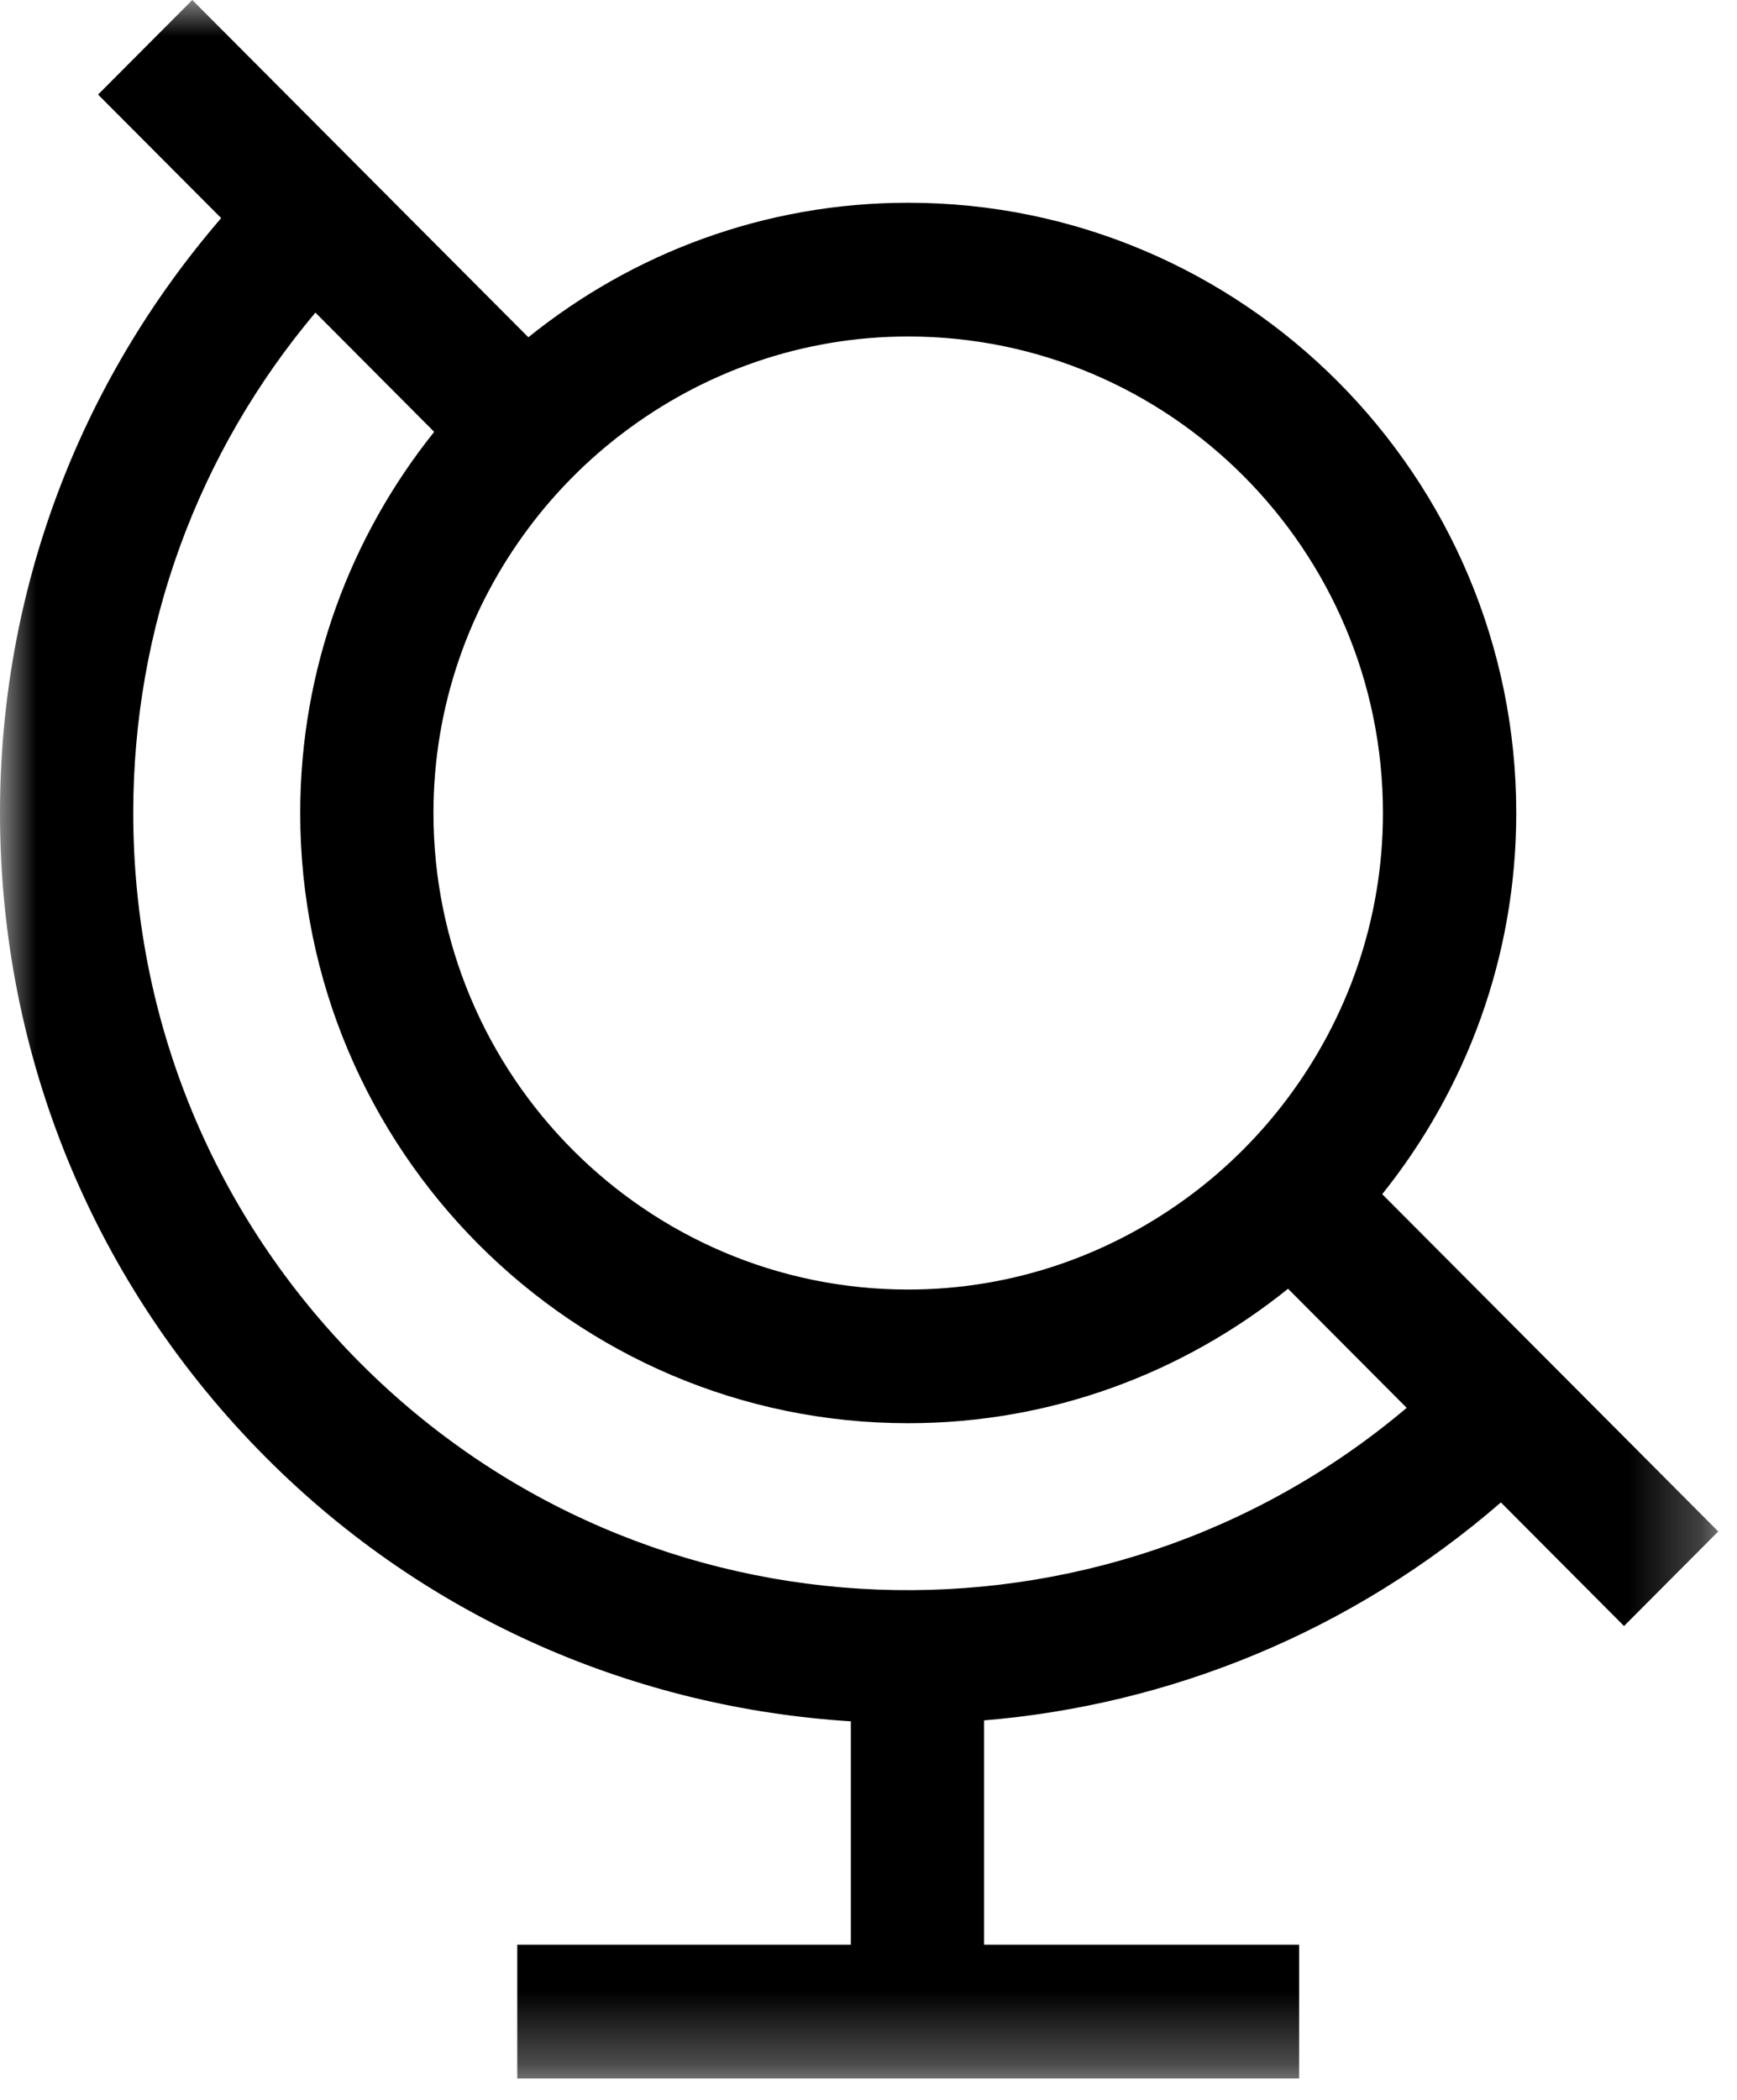 <?xml version="1.0" encoding="UTF-8"?>
<svg width="24px" height="29px" viewBox="0 0 24 29" version="1.1" xmlns="http://www.w3.org/2000/svg" xmlns:xlink="http://www.w3.org/1999/xlink">
    <!-- Generator: sketchtool 52.2 (67145) - http://www.bohemiancoding.com/sketch -->
    <title>60756A12-78C7-49E9-8C2D-7B40C96995F2</title>
    <desc>Created with sketchtool.</desc>
    <defs>
        <polygon id="path-1" points="0 5.47169811e-05 23.741 5.47169811e-05 23.741 28.704 0 28.704"></polygon>
    </defs>
    <g id="Page-1" stroke="none" stroke-width="1" fill="none" fill-rule="evenodd">
        <g id="HOMEPAGE---DESKTOP---ACCOUNT" transform="translate(-1077, -212)">
            <g id="Group-8" transform="translate(1025, 78)">
                <g id="welt" transform="translate(52, 134)">
                    <mask id="mask-2" fill="white">
                        <use xlink:href="#path-1"></use>
                    </mask>
                    <g id="Clip-2"></g>
                    <path d="M4.977,18.823 C2.955,16.794 1.841,14.096 1.841,11.228 C1.841,8.669 2.732,6.25 4.358,4.317 L5.999,5.964 C4.843,7.408 4.148,9.237 4.148,11.228 C4.148,15.875 7.916,19.655 12.548,19.655 C14.534,19.655 16.357,18.957 17.797,17.798 L19.436,19.443 C15.234,22.993 8.932,22.791 4.977,18.823 Z M12.548,4.647 C16.166,4.647 19.108,7.599 19.108,11.228 C19.108,12.71 18.612,14.074 17.785,15.175 C17.414,15.669 16.976,16.109 16.483,16.481 C15.386,17.31 14.025,17.809 12.548,17.809 C8.931,17.809 5.989,14.857 5.989,11.228 C5.989,9.746 6.485,8.382 7.312,7.281 C7.683,6.787 8.121,6.347 8.614,5.975 C9.711,5.145 11.071,4.647 12.548,4.647 Z M19.098,16.492 C20.254,15.049 20.95,13.22 20.95,11.228 C20.95,6.581 17.181,2.8 12.548,2.8 C10.563,2.8 8.739,3.498 7.3,4.658 L2.657,5.47169811e-05 L1.355,1.306 L3.056,3.012 C1.085,5.297 0,8.176 0,11.228 C0,14.59 1.305,17.752 3.675,20.129 C5.92,22.381 8.811,23.587 11.756,23.772 L11.756,26.857 L7.147,26.857 L7.147,28.704 L17.95,28.704 L17.95,26.857 L13.597,26.857 L13.597,23.759 C16.164,23.546 18.672,22.538 20.738,20.749 L22.439,22.456 L23.741,21.15 L19.098,16.492 Z" id="Fill-1" fill="#000000" mask="url(#mask-2)"></path>
                </g>
            </g>
        </g>
    </g>
</svg>